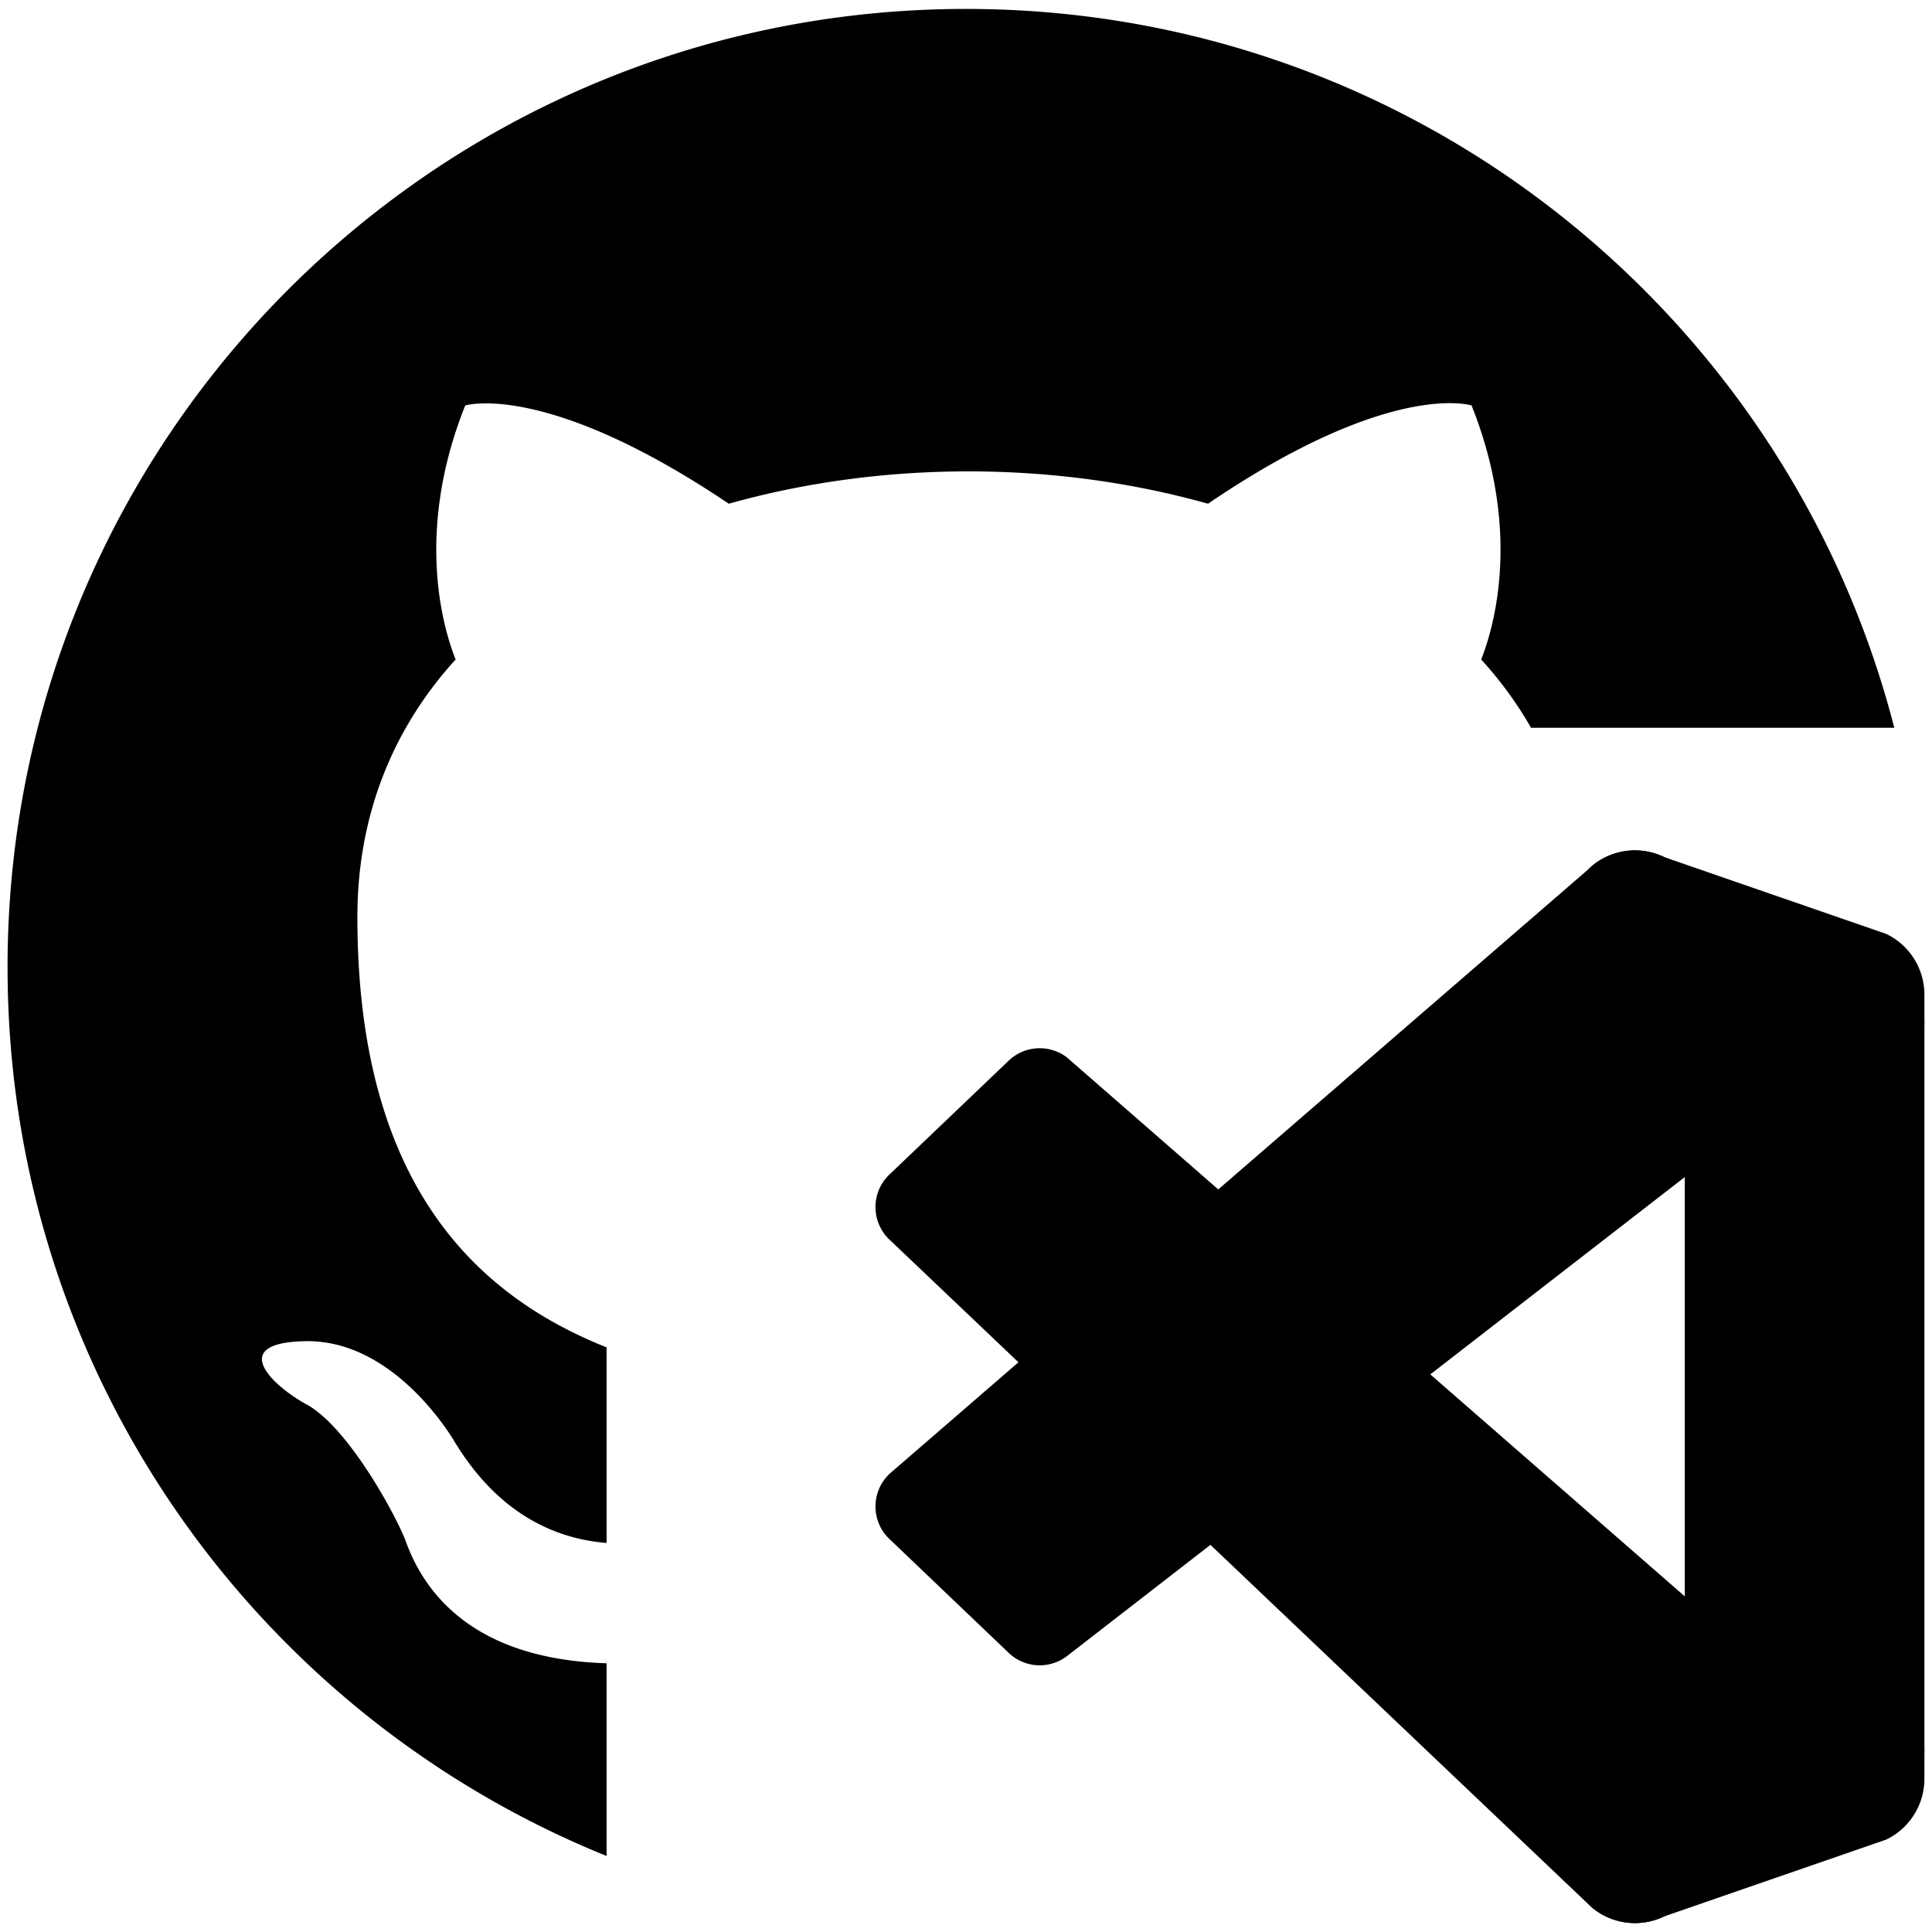 <svg xmlns="http://www.w3.org/2000/svg" viewBox="0 0 128 128"><defs><linearGradient id="a" x1="11.622" x2="11.622" y1="7.023" y2="13.825" gradientTransform="translate(.5 .592) scale(7.938)" gradientUnits="userSpaceOnUse"><stop offset="0" stop-color="#0196CA"/><stop offset="1" stop-color="#0065A9"/></linearGradient><linearGradient id="b" x1="11.622" x2="11.622" y1="8.675" y2="15.977" gradientTransform="translate(.5 .592) scale(7.938)" gradientUnits="userSpaceOnUse"><stop offset="0" stop-color="#01A7DE"/><stop offset="1" stop-color="#007ACC"/></linearGradient><linearGradient id="c" x1="14.594" x2="14.594" y1="7.023" y2="15.977" gradientTransform="translate(.5 .592) scale(7.938)" gradientUnits="userSpaceOnUse"><stop offset="0" stop-color="#2EC2F6"/><stop offset="1" stop-color="#1F9CF0"/></linearGradient></defs><path d="M.5 64.092C.5 29.008 28.916.592 64 .592c29.601 0 54.457 20.23 61.501 47.625h-24.065a25.436 25.436 0 0 0-3.305-4.524c.635-1.588 2.857-8.097-.635-16.828 0 0-5.318-1.747-17.462 6.508-5.08-1.428-10.478-2.143-15.875-2.143s-10.795.715-15.875 2.143c-12.144-8.175-17.462-6.508-17.462-6.508-3.493 8.73-1.27 15.24-.635 16.828-4.048 4.445-6.509 10.16-6.509 17.066 0 17.057 7.281 24.836 16.51 28.507v12.959c-3.492-.284-7.264-1.992-10.16-6.858-1.19-1.905-4.762-6.588-9.763-6.51-5.318.08-2.143 3.017.08 4.208 2.698 1.508 5.794 7.143 6.508 8.97 1.024 2.878 3.903 7.87 13.335 8.162v12.767C16.906 113.541.501 90.788.501 64.093z"/><path d="m124.97 63.867-14.719-7.087a4.45 4.45 0 0 0-5.077.863l-46.2 39.965a2.977 2.977 0 0 0 .003 4.402l7.904 7.547a2.977 2.977 0 0 0 3.801.169l40.941-31.744 9.647-10.638c.988-1.09 2.1-2.382 3.563-2.23 1.412.148 2.665 1.31 2.665 2.946v-.17a4.465 4.465 0 0 0-2.528-4.023z"/><path d="m124.97 119.88-14.719 7.087a4.449 4.449 0 0 1-5.077-.863l-46.2-43.933a2.977 2.977 0 0 1 .003-4.403l7.904-7.546a2.977 2.977 0 0 1 3.801-.17l40.941 35.713 9.647 10.639c.988 1.09 2.1 2.382 3.563 2.23 1.413-.149 2.665-1.311 2.665-2.947v.171a4.465 4.465 0 0 1-2.528 4.023z"/><path d="M110.25 126.97a4.451 4.451 0 0 1-5.078-.864c1.648 1.647 6.45.48 6.45-1.85V59.494c0-2.33-4.802-3.497-6.45-1.85a4.452 4.452 0 0 1 5.078-.863l14.717 5.093a4.465 4.465 0 0 1 2.53 4.023v51.956c0 1.716-.984 3.28-2.53 4.024z"/></svg>
